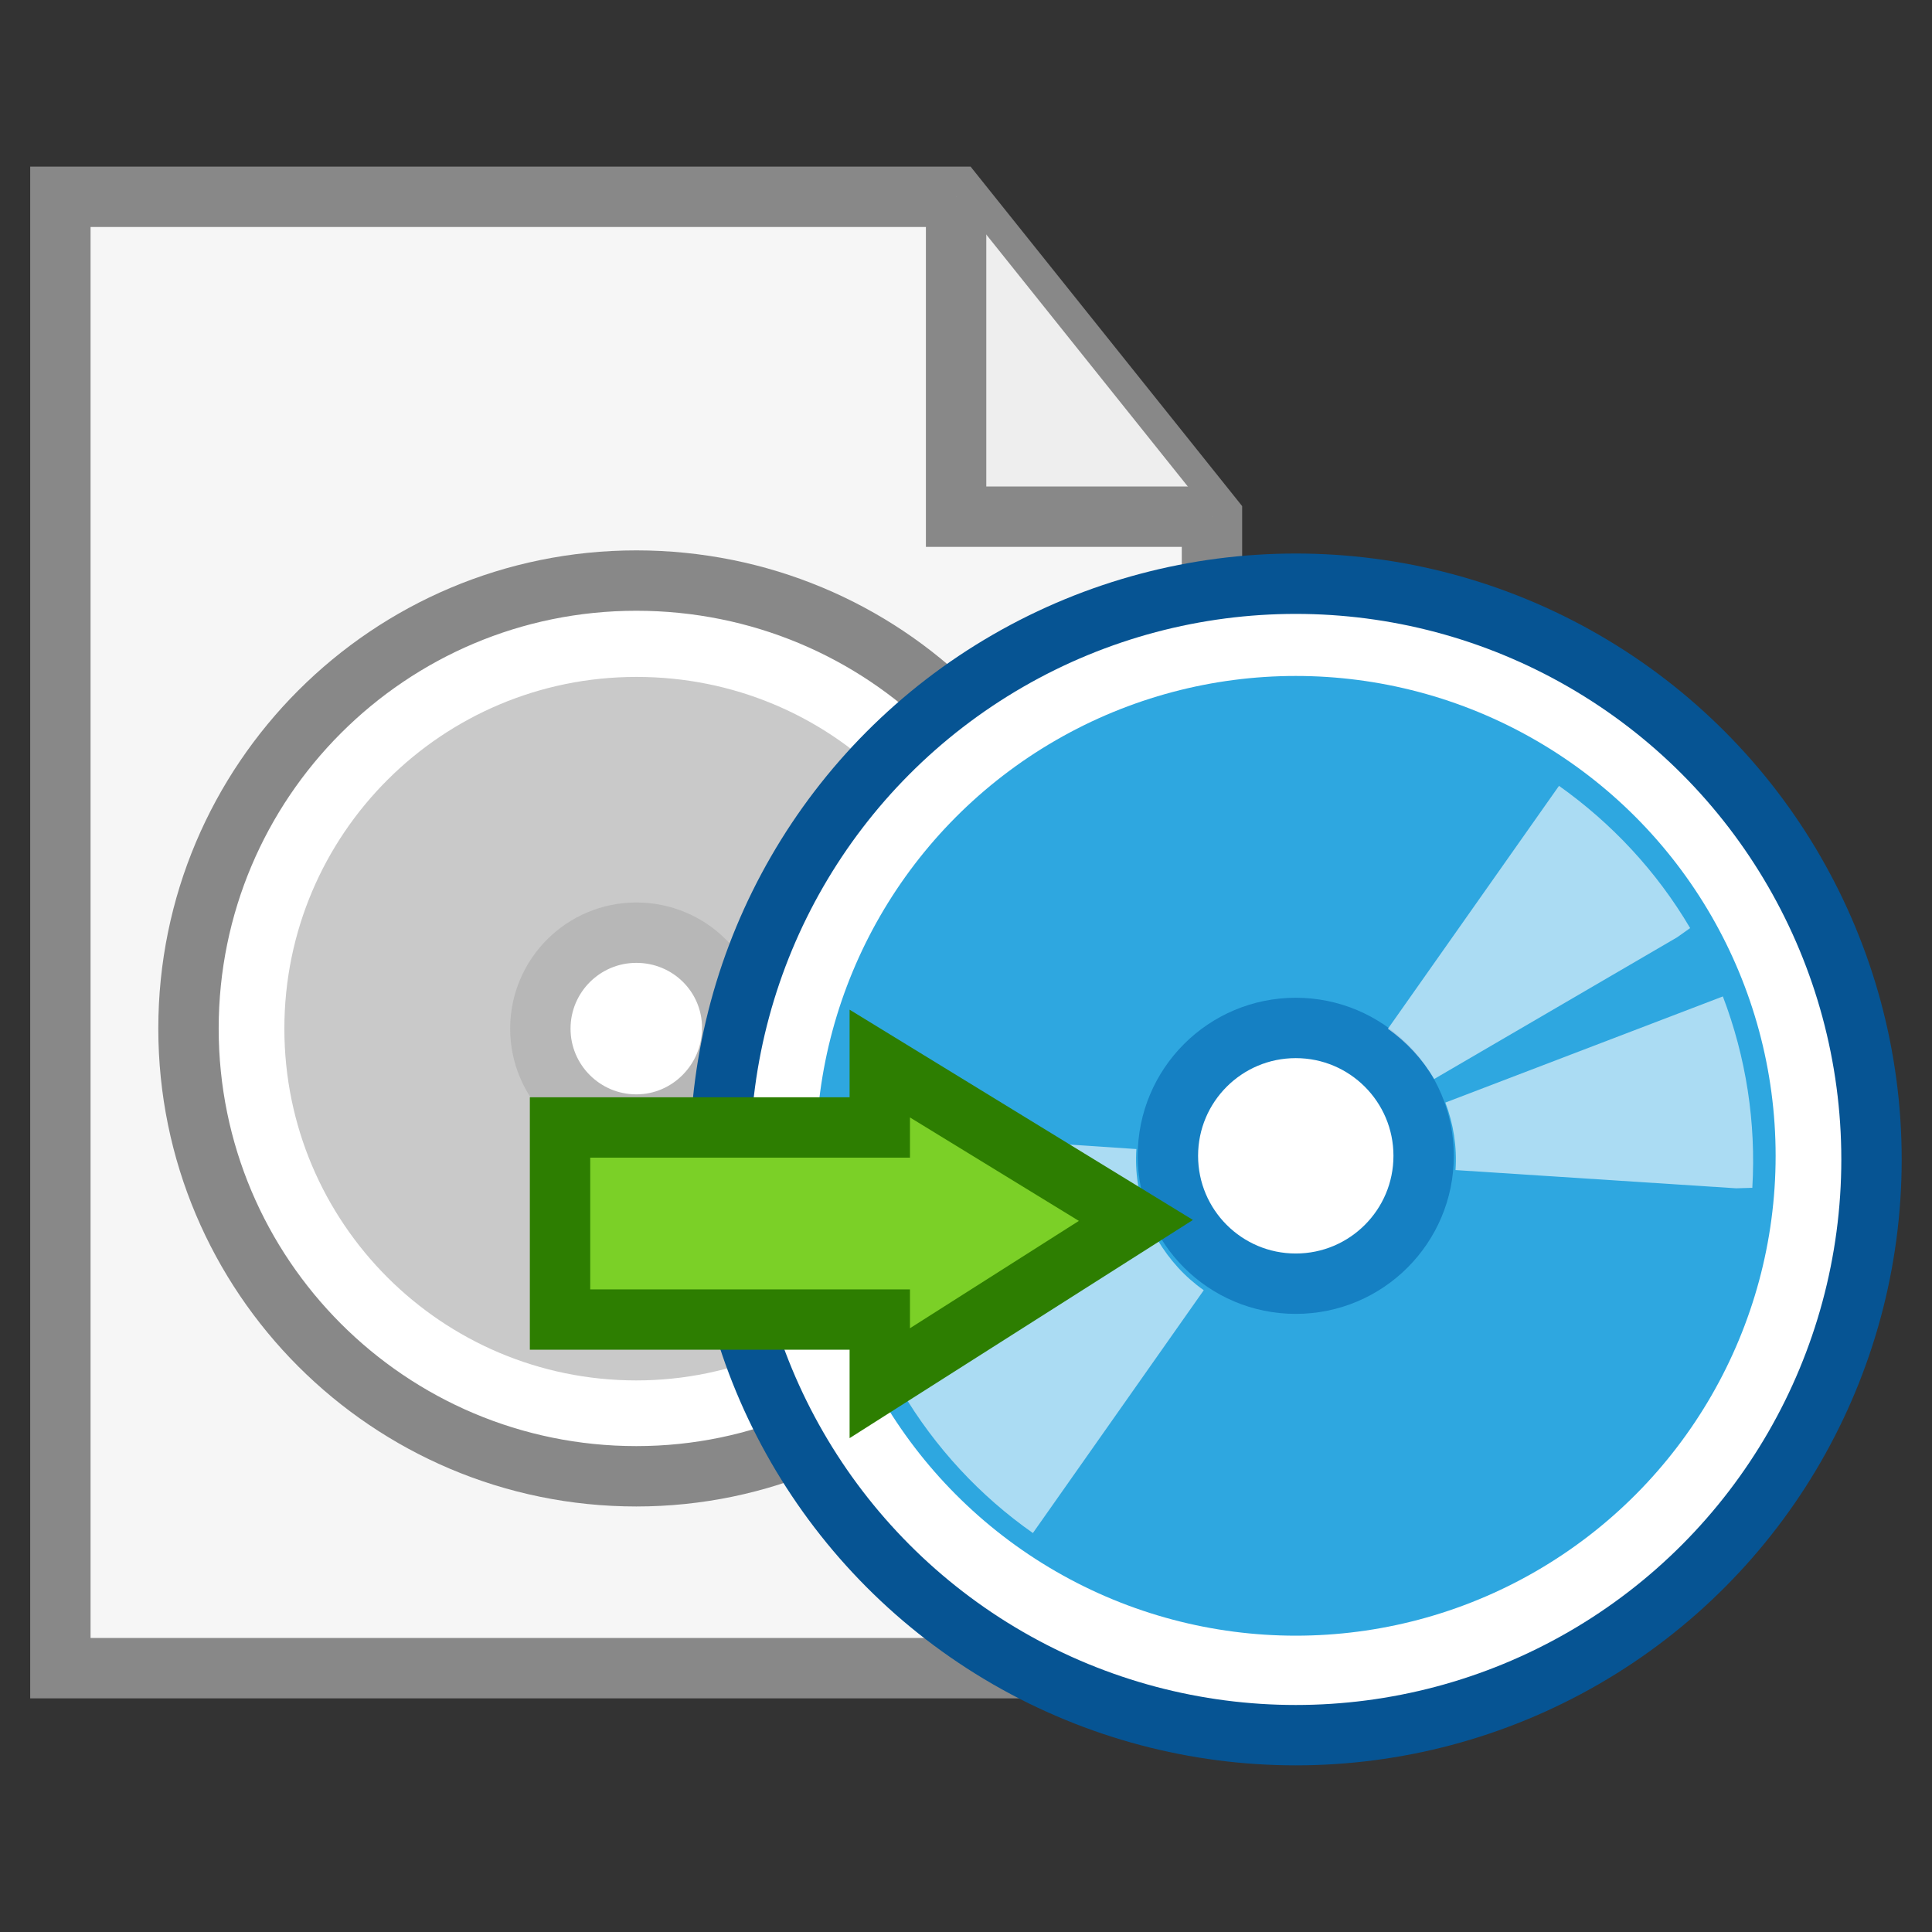 <?xml version="1.0" encoding="utf-8"?>
<!-- Generator: Adobe Illustrator 15.0.0, SVG Export Plug-In . SVG Version: 6.00 Build 0)  -->
<!DOCTYPE svg PUBLIC "-//W3C//DTD SVG 1.1//EN" "http://www.w3.org/Graphics/SVG/1.1/DTD/svg11.dtd">
<svg version="1.1" id="图层_1" xmlns="http://www.w3.org/2000/svg" xmlns:xlink="http://www.w3.org/1999/xlink" x="0px" y="0px"
	 width="16px" height="16px" viewBox="0.5 16.5 16 16" enable-background="new 0.5 16.5 16 16" xml:space="preserve">
<rect x="0.5" y="16.5" width="16" height="16" fill="#333333" stroke="none"/>
<g>
	<polygon fill="#F6F6F6" stroke="#888888" stroke-width="0.5" points="1,18.13 8.418,18.13 10.537,20.779 10.537,30.315 1,30.315 	
		"/>
	<polyline fill="#EEEEEE" stroke="#888888" stroke-width="0.5" points="8.418,18.13 8.418,20.779 10.537,20.779 	"/>
</g>
<g>
	<path fill="#FFFFFF" stroke="#888888" stroke-width="0.5" d="M9.478,24.992c0,2.049-1.66,3.734-3.708,3.734
		c-2.049,0-3.709-1.661-3.709-3.708c0-2.05,1.661-3.71,3.709-3.71C7.818,21.309,9.478,22.943,9.478,24.992z"/>
	<path fill="#C9C9C9" d="M8.684,24.998c0,1.609-1.305,2.934-2.914,2.934c-1.61,0-2.915-1.304-2.915-2.913
		c0-1.61,1.305-2.913,2.915-2.913C7.378,22.104,8.684,23.389,8.684,24.998z"/>
	<path fill="#FFFFFF" stroke="#B7B7B7" stroke-width="0.5" d="M6.564,25.013c0,0.438-0.355,0.8-0.794,0.8s-0.795-0.356-0.795-0.794
		c0-0.439,0.356-0.795,0.795-0.795C6.208,24.224,6.564,24.573,6.564,25.013z"/>
</g>
<g>
	<circle fill="#FFFFFF" stroke="#065493" stroke-width="0.5" stroke-miterlimit="10" cx="11.231" cy="26.102" r="4.768"/>
	<circle fill="#2EA7E0" cx="11.231" cy="26.072" r="3.974"/>
	<circle fill="#FFFFFF" stroke="#1580C3" stroke-width="0.5" stroke-miterlimit="10" cx="11.231" cy="26.072" r="1.059"/>
	<g>
		<path opacity="0.6" fill="#FFFFFF" enable-background="new    " d="M12.554,26.19l2.324,0.151l0.134-0.004
			c0.032-0.541-0.052-1.082-0.244-1.585l-2.298,0.879C12.537,25.808,12.567,25.998,12.554,26.19"/>
		<path opacity="0.6" fill="#FFFFFF" enable-background="new    " d="M9.911,26.016L7.587,25.86l-0.134,0.006
			c-0.033,0.542,0.049,1.082,0.243,1.584l2.299-0.876C9.928,26.396,9.898,26.205,9.911,26.016"/>
		<path opacity="0.6" fill="#FFFFFF" enable-background="new    " d="M12.377,25.436l2.013-1.174l0.107-0.076
			c-0.276-0.469-0.649-0.868-1.086-1.178l-1.417,2.012C12.148,25.128,12.28,25.271,12.377,25.436"/>
		<path opacity="0.6" fill="#FFFFFF" enable-background="new    " d="M10.087,26.769l-2.012,1.174l-0.107,0.079
			c0.275,0.465,0.648,0.867,1.086,1.174l1.415-2.011C10.314,27.076,10.185,26.934,10.087,26.769"/>
	</g>
</g>
<polygon fill="#7BD027" stroke="#2D7E01" stroke-width="0.5" points="7.786,25.837 7.786,25.308 9.907,26.607 7.786,27.955 
	7.786,27.428 5.138,27.428 5.138,25.837 "/>
</svg>
